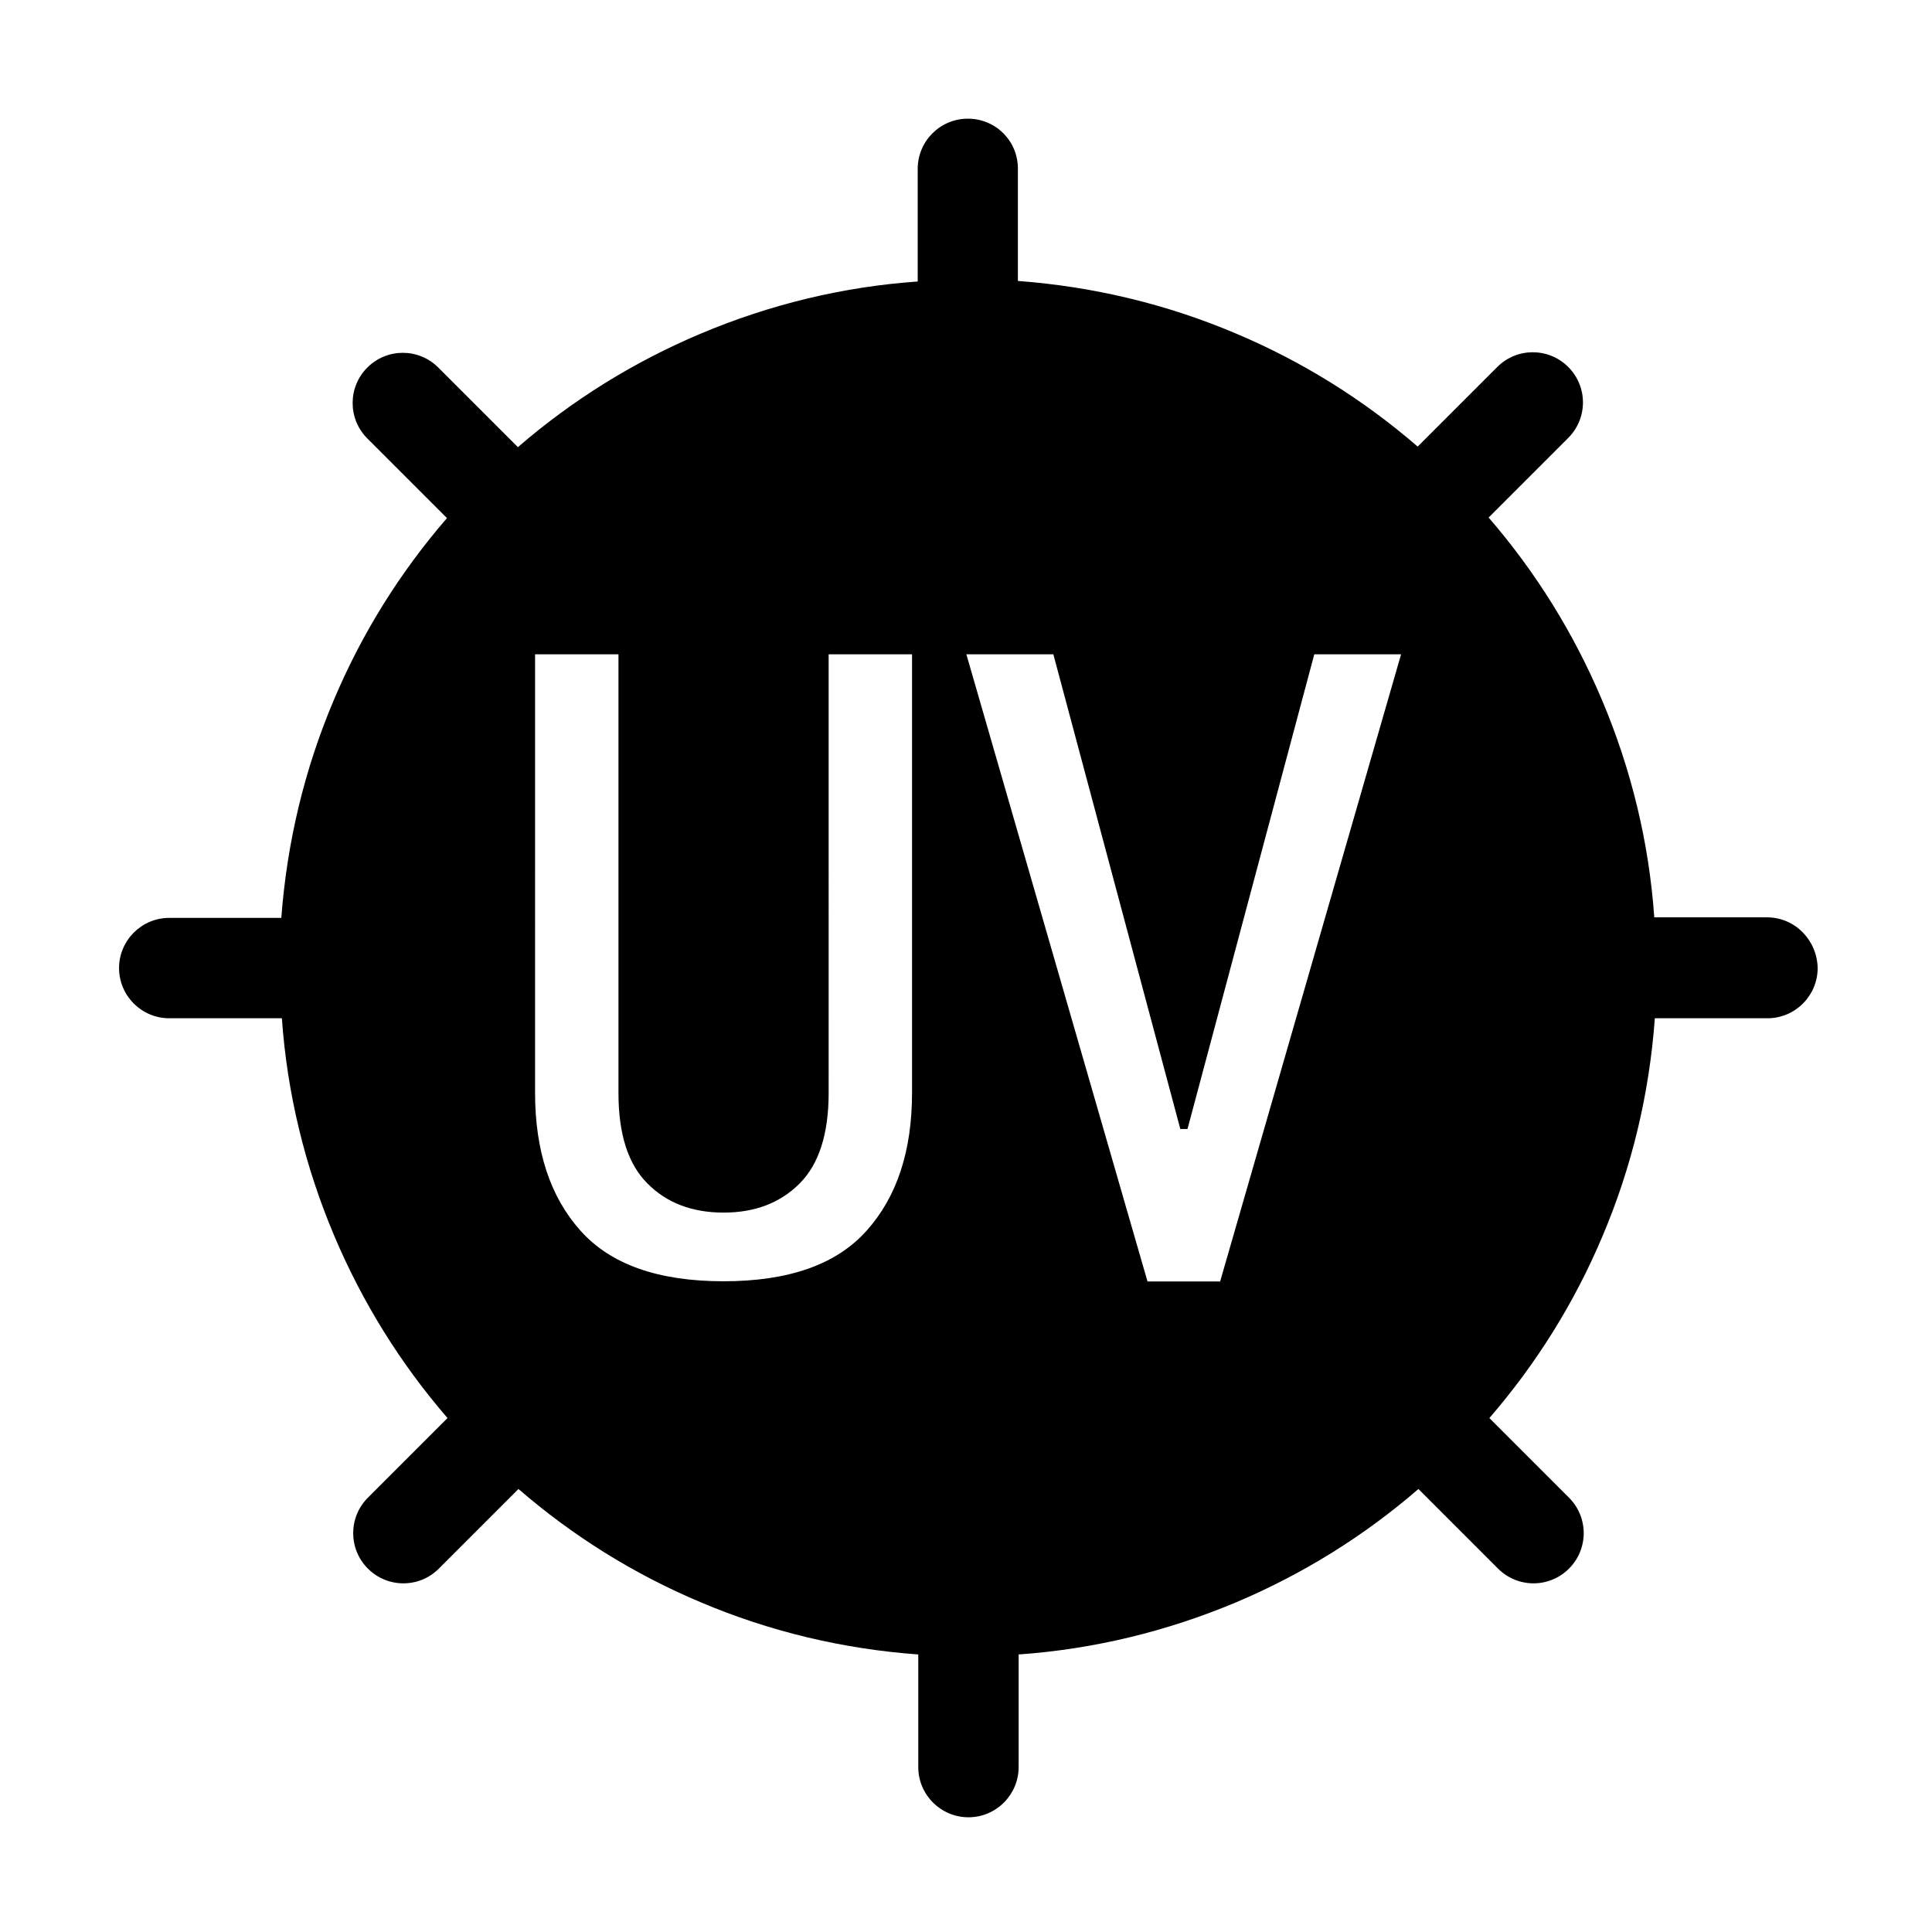 <?xml version="1.0" standalone="no"?><!DOCTYPE svg PUBLIC "-//W3C//DTD SVG 1.1//EN" "http://www.w3.org/Graphics/SVG/1.1/DTD/svg11.dtd"><svg t="1547169739126" style="" viewBox="0 0 1024 1024" version="1.1" xmlns="http://www.w3.org/2000/svg" p-id="12614" xmlns:xlink="http://www.w3.org/1999/xlink" width="200" height="200"><defs><style type="text/css"></style></defs><path d="M936.5 486.2h-59.7c-2.8-39.8-12.2-78.5-27.8-115.4-14.9-35.2-35-67.6-60-96.5l42.2-42.2c10.4-10.4 10.4-27.2 0-37.6-10.4-10.4-27.2-10.4-37.6 0l-42.2 42.2c-28.8-24.9-61.1-45.1-96.5-60-36.8-15.6-75.5-24.8-115.4-27.8V89.5c0.1-14.7-11.7-26.6-26.5-26.6s-26.6 12-26.6 26.6v59.7C446.6 152 407.9 161.4 371 177c-35.2 14.9-67.6 35-96.5 60l-42.2-42.2c-10.4-10.4-27.2-10.4-37.6 0-10.4 10.4-10.4 27.2 0 37.6l42.2 42.2c-24.9 28.8-45.1 61.1-60 96.5-15.6 36.8-24.8 75.5-27.8 115.4H89.7c-14.7 0-26.6 12-26.6 26.6 0 14.7 12 26.6 26.6 26.6h59.7c2.8 39.8 12.2 78.5 27.8 115.4 14.9 35.2 35 67.6 60 96.5L195 793.8c-10.4 10.4-10.4 27.2 0 37.6 5.2 5.2 12 7.8 18.8 7.8 6.9 0 13.6-2.6 18.8-7.8l42.2-42.2c28.8 24.9 61.1 45.1 96.5 60 36.8 15.6 75.5 24.8 115.4 27.7v59.7c0 14.7 12 26.6 26.6 26.6 14.7 0 26.6-12 26.6-26.6v-59.7c39.8-2.8 78.5-12.2 115.4-27.7 35.2-14.9 67.6-35 96.5-60l42.2 42.2c5.2 5.2 12 7.8 18.8 7.8 6.8 0 13.6-2.6 18.8-7.8 10.4-10.4 10.4-27.2 0-37.6l-42.2-42.2c24.9-28.8 45.1-61.1 60-96.5 15.6-36.8 24.8-75.5 27.7-115.4h59.7c14.7 0 26.6-12 26.6-26.6-0.3-14.9-12.1-26.9-26.9-26.9z m-453.1 93c0 30.8-8 55.1-24 73-16 18-41.3 26.9-75.9 26.9-34.6 0-59.9-8.9-75.9-26.9-16-17.9-24-42.3-24-73V346.8h44.2v232.5c0 21.8 5.1 37.8 15.4 48 10.2 10.3 23.7 15.4 40.3 15.4 16.6 0 30-5.1 40.3-15.4 10.2-10.2 15.4-26.2 15.4-48V346.8h44.2v232.4z m163.3 100h-38.5l-96-332.4h46.1l67.3 251.6h3.8l67.2-251.6h46l-95.9 332.4z" p-id="12615"></path></svg>
<!-- 紫外杀菌 -->